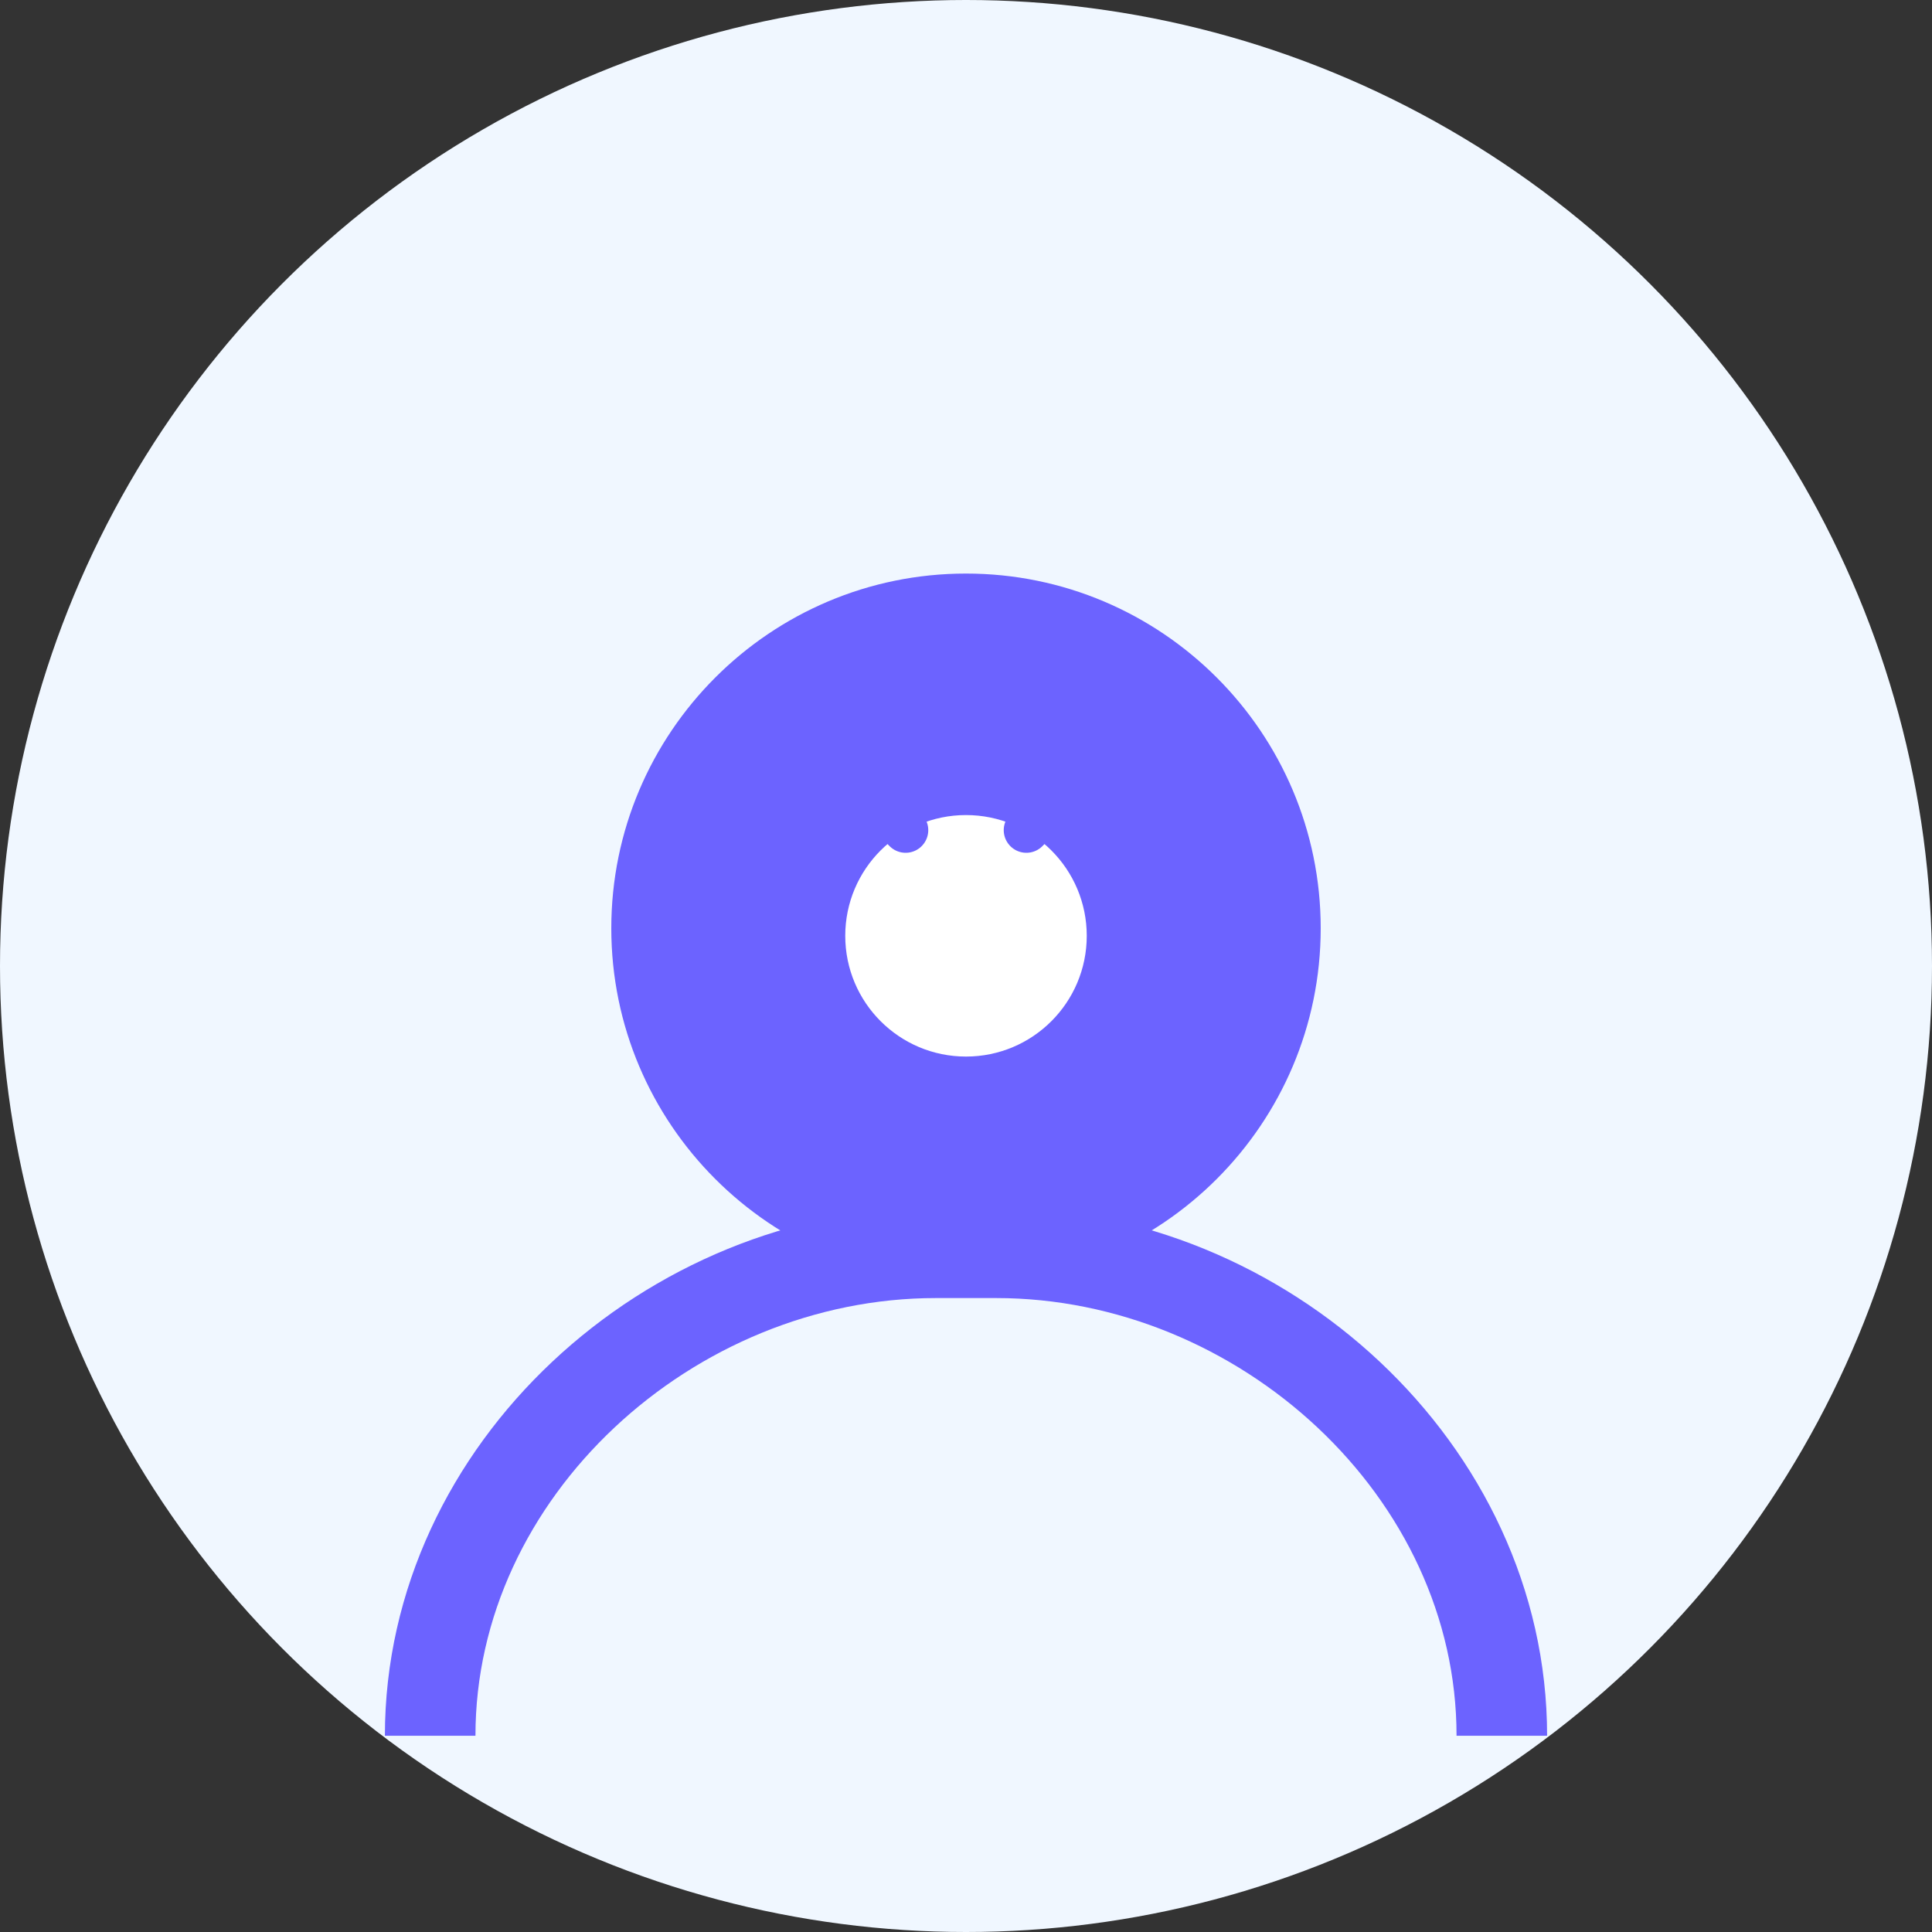 <?xml version="1.0" encoding="UTF-8"?>
<svg width="512" height="512" viewBox="0 0 512 512" fill="none" xmlns="http://www.w3.org/2000/svg">
  <rect x="0" y="0" width="512" height="512" fill="#333333" stroke="none"/>
  <circle cx="256" cy="256" r="256" fill="#F0F7FF"/>
  <path d="M256 340C307.856 340 350 297.856 350 246C350 194.144 307.856 152 256 152C204.144 152 162 194.144 162 246C162 297.856 204.144 340 256 340Z" fill="#6C63FF"/>
  <path d="M398 460C398 389.589 334.411 332 264 332H248C177.589 332 114 389.589 114 460" stroke="#6C63FF" stroke-width="24"/>
  <path d="M256 280C273.673 280 288 265.673 288 248C288 230.327 273.673 216 256 216C238.327 216 224 230.327 224 248C224 265.673 238.327 280 256 280Z" fill="white"/>
  <path d="M220 200L240 220M272 220L292 200" stroke="#6C63FF" stroke-width="12" stroke-linecap="round"/>
</svg> 